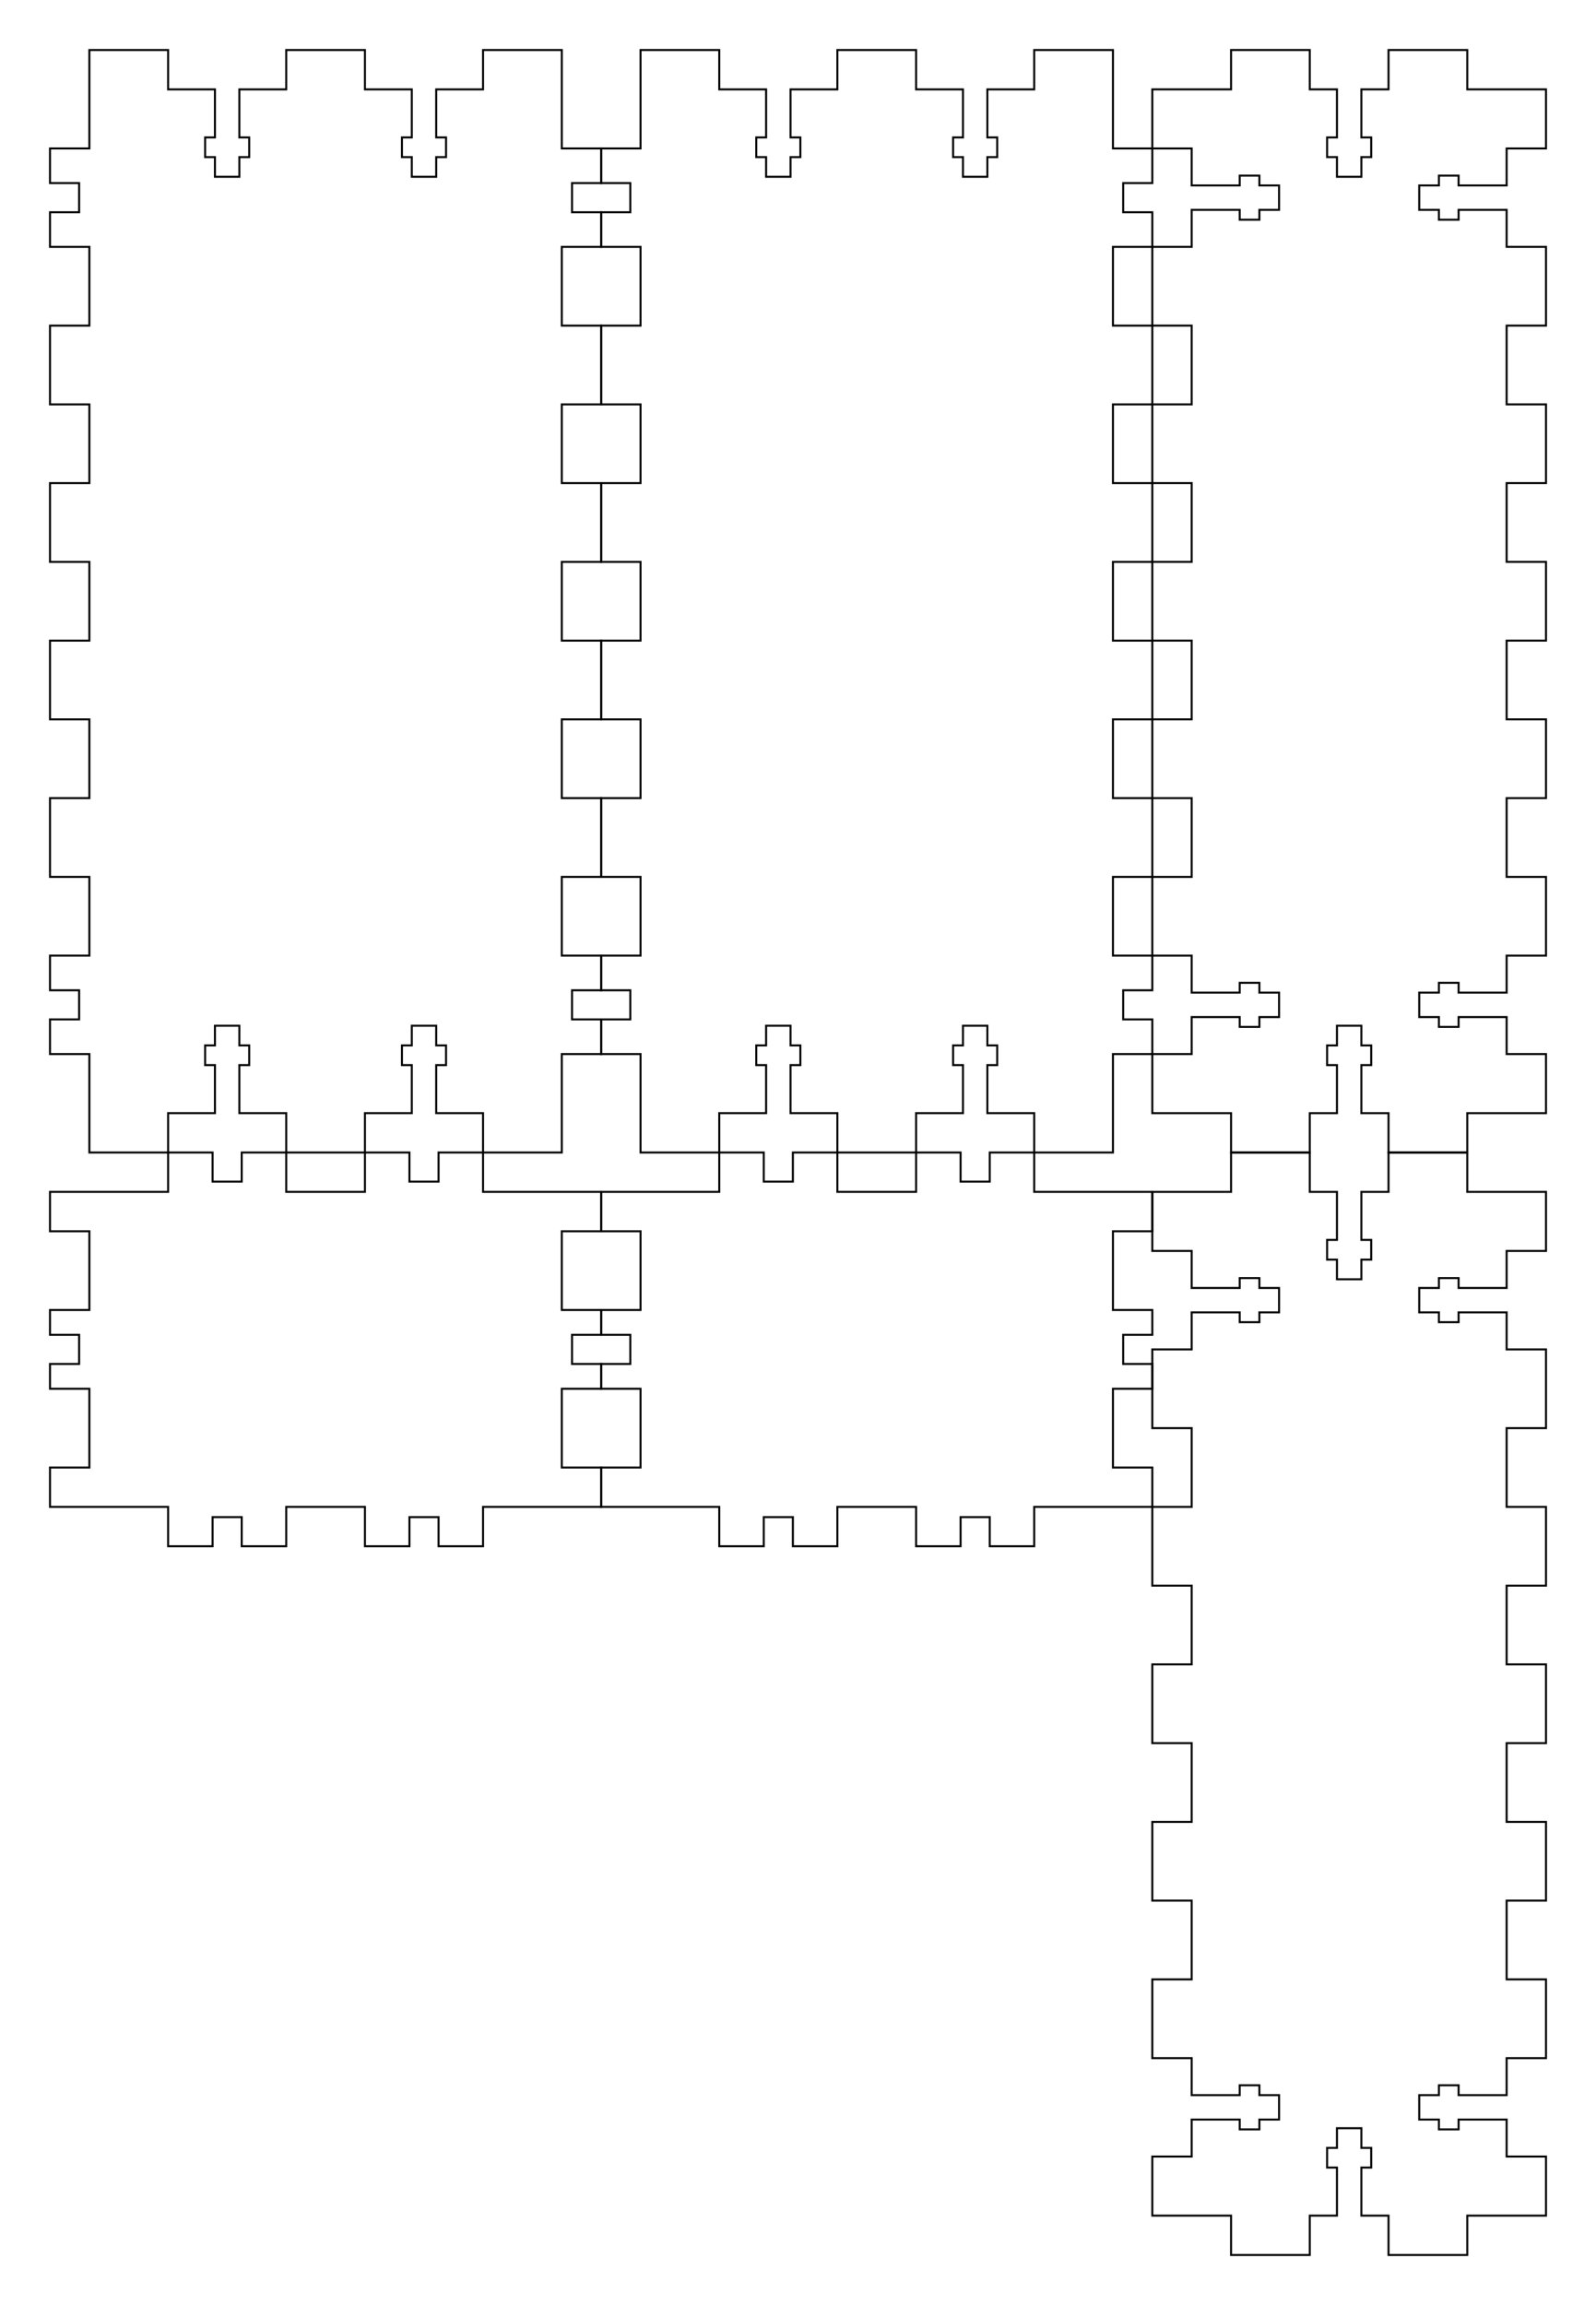 <svg xmlns="http://www.w3.org/2000/svg" version="1.1" width="202.7mm" height="292.7mm" viewBox = " 0 0 718.229 1037.127" >
<!-- Front--> 
<g transform="translate(22.5, 22.5) " > 
<polygon style="stroke:#000000; fill:none; stroke-width:0.9" points="17.717, 0 53.15, 0 53.15, 17.717 74.232, 17.717 74.232, 39.331 69.803, 39.331 69.803, 48.189 74.232, 48.189 74.232, 57.047 85.217, 57.047 85.217, 48.189 89.646, 48.189 89.646, 39.331 85.217, 39.331 85.217, 17.717 106.299, 17.717 106.299, 0 141.732, 0 141.732, 17.717 162.815, 17.717 162.815, 39.331 158.386, 39.331 158.386, 48.189 162.815, 48.189 162.815, 57.047 173.799, 57.047 173.799, 48.189 178.228, 48.189 178.228, 39.331 173.799, 39.331 173.799, 17.717 194.882, 17.717 194.882, 0 230.315, 0 230.315, 44.291 248.032, 44.291 248.032, 59.882 234.921, 59.882 234.921, 72.992 248.032, 72.992 248.032, 88.583 230.315, 88.583 230.315, 124.016 248.032, 124.016 248.032, 159.449 230.315, 159.449 230.315, 194.882 248.032, 194.882 248.032, 230.315 230.315, 230.315 230.315, 265.748 248.032, 265.748 248.032, 301.181 230.315, 301.181 230.315, 336.614 248.032, 336.614 248.032, 372.048 230.315, 372.048 230.315, 407.481 248.032, 407.481 248.032, 423.071 234.921, 423.071 234.921, 436.181 248.032, 436.181 248.032, 451.772 230.315, 451.772 230.315, 496.063 194.882, 496.063 194.882, 478.347 173.799, 478.347 173.799, 456.733 178.228, 456.733 178.228, 447.874 173.799, 447.874 173.799, 439.016 162.815, 439.016 162.815, 447.874 158.386, 447.874 158.386, 456.733 162.815, 456.733 162.815, 478.347 141.732, 478.347 141.732, 496.063 106.299, 496.063 106.299, 478.347 85.217, 478.347 85.217, 456.733 89.646, 456.733 89.646, 447.874 85.217, 447.874 85.217, 439.016 74.232, 439.016 74.232, 447.874 69.803, 447.874 69.803, 456.733 74.232, 456.733 74.232, 478.347 53.15, 478.347 53.15, 496.063 17.717, 496.063 17.717, 451.772 0, 451.772 0, 436.181 13.11, 436.181 13.11, 423.071 0, 423.071 0, 407.481 17.717, 407.481 17.717, 372.048 0, 372.048 0, 336.614 17.717, 336.614 17.717, 301.181 0, 301.181 0, 265.748 17.717, 265.748 17.717, 230.315 0, 230.315 0, 194.882 17.717, 194.882 17.717, 159.449 0, 159.449 0, 124.016 17.717, 124.016 17.717, 88.583 0, 88.583 0, 72.992 13.11, 72.992 13.11, 59.882 0, 59.882 0, 44.291 17.717, 44.291 "/> 
</g>
<!-- Back--> 
<g transform="translate(270.532, 22.5) " > 
<polygon style="stroke:#000000; fill:none; stroke-width:0.9" points="17.717, 0 53.15, 0 53.15, 17.717 74.232, 17.717 74.232, 39.331 69.803, 39.331 69.803, 48.189 74.232, 48.189 74.232, 57.047 85.217, 57.047 85.217, 48.189 89.646, 48.189 89.646, 39.331 85.217, 39.331 85.217, 17.717 106.299, 17.717 106.299, 0 141.732, 0 141.732, 17.717 162.815, 17.717 162.815, 39.331 158.386, 39.331 158.386, 48.189 162.815, 48.189 162.815, 57.047 173.799, 57.047 173.799, 48.189 178.228, 48.189 178.228, 39.331 173.799, 39.331 173.799, 17.717 194.882, 17.717 194.882, 0 230.315, 0 230.315, 44.291 248.032, 44.291 248.032, 59.882 234.921, 59.882 234.921, 72.992 248.032, 72.992 248.032, 88.583 230.315, 88.583 230.315, 124.016 248.032, 124.016 248.032, 159.449 230.315, 159.449 230.315, 194.882 248.032, 194.882 248.032, 230.315 230.315, 230.315 230.315, 265.748 248.032, 265.748 248.032, 301.181 230.315, 301.181 230.315, 336.614 248.032, 336.614 248.032, 372.048 230.315, 372.048 230.315, 407.481 248.032, 407.481 248.032, 423.071 234.921, 423.071 234.921, 436.181 248.032, 436.181 248.032, 451.772 230.315, 451.772 230.315, 496.063 194.882, 496.063 194.882, 478.347 173.799, 478.347 173.799, 456.733 178.228, 456.733 178.228, 447.874 173.799, 447.874 173.799, 439.016 162.815, 439.016 162.815, 447.874 158.386, 447.874 158.386, 456.733 162.815, 456.733 162.815, 478.347 141.732, 478.347 141.732, 496.063 106.299, 496.063 106.299, 478.347 85.217, 478.347 85.217, 456.733 89.646, 456.733 89.646, 447.874 85.217, 447.874 85.217, 439.016 74.232, 439.016 74.232, 447.874 69.803, 447.874 69.803, 456.733 74.232, 456.733 74.232, 478.347 53.15, 478.347 53.15, 496.063 17.717, 496.063 17.717, 451.772 0, 451.772 0, 436.181 13.11, 436.181 13.11, 423.071 0, 423.071 0, 407.481 17.717, 407.481 17.717, 372.048 0, 372.048 0, 336.614 17.717, 336.614 17.717, 301.181 0, 301.181 0, 265.748 17.717, 265.748 17.717, 230.315 0, 230.315 0, 194.882 17.717, 194.882 17.717, 159.449 0, 159.449 0, 124.016 17.717, 124.016 17.717, 88.583 0, 88.583 0, 72.992 13.11, 72.992 13.11, 59.882 0, 59.882 0, 44.291 17.717, 44.291 "/> 
</g>
<!-- Left--> 
<g transform="translate(518.563, 22.5) " > 
<polygon style="stroke:#000000; fill:none; stroke-width:0.9" points="0, 17.717 35.433, 17.717 35.433, 0 70.866, 0 70.866, 17.717 83.091, 17.717 83.091, 39.331 78.661, 39.331 78.661, 48.189 83.091, 48.189 83.091, 57.047 94.075, 57.047 94.075, 48.189 98.504, 48.189 98.504, 39.331 94.075, 39.331 94.075, 17.717 106.299, 17.717 106.299, 0 141.732, 0 141.732, 17.717 177.166, 17.717 177.166, 44.291 159.449, 44.291 159.449, 60.945 137.835, 60.945 137.835, 56.516 128.976, 56.516 128.976, 60.945 120.118, 60.945 120.118, 71.929 128.976, 71.929 128.976, 76.358 137.835, 76.358 137.835, 71.929 159.449, 71.929 159.449, 88.583 177.166, 88.583 177.166, 124.016 159.449, 124.016 159.449, 159.449 177.166, 159.449 177.166, 194.882 159.449, 194.882 159.449, 230.315 177.166, 230.315 177.166, 265.748 159.449, 265.748 159.449, 301.181 177.166, 301.181 177.166, 336.614 159.449, 336.614 159.449, 372.048 177.166, 372.048 177.166, 407.481 159.449, 407.481 159.449, 424.134 137.835, 424.134 137.835, 419.705 128.976, 419.705 128.976, 424.134 120.118, 424.134 120.118, 435.118 128.976, 435.118 128.976, 439.548 137.835, 439.548 137.835, 435.118 159.449, 435.118 159.449, 451.772 177.166, 451.772 177.165, 478.347 141.732, 478.347 141.732, 496.063 106.299, 496.063 106.299, 478.347 94.075, 478.347 94.075, 456.733 98.504, 456.733 98.504, 447.874 94.075, 447.874 94.075, 439.016 83.091, 439.016 83.091, 447.874 78.661, 447.874 78.661, 456.733 83.091, 456.733 83.091, 478.347 70.866, 478.347 70.866, 496.063 35.433, 496.063 35.433, 478.347 0, 478.347 0, 451.772 17.717, 451.772 17.717, 435.118 39.331, 435.118 39.331, 439.548 48.189, 439.548 48.189, 435.118 57.047, 435.118 57.047, 424.134 48.189, 424.134 48.189, 419.705 39.331, 419.705 39.331, 424.134 17.717, 424.134 17.717, 407.481 0, 407.481 0, 372.048 17.717, 372.048 17.717, 336.614 0, 336.614 0, 301.181 17.717, 301.181 17.717, 265.748 0, 265.748 0, 230.315 17.717, 230.315 17.717, 194.882 0, 194.882 0, 159.449 17.717, 159.449 17.717, 124.016 0, 124.016 0, 88.583 17.717, 88.583 17.717, 71.929 39.331, 71.929 39.331, 76.358 48.189, 76.358 48.189, 71.929 57.047, 71.929 57.047, 60.945 48.189, 60.945 48.189, 56.516 39.331, 56.516 39.331, 60.945 17.717, 60.945 17.717, 44.291 0, 44.291 "/> 
</g>
<!-- Right--> 
<g transform="translate(518.563, 518.563) " > 
<polygon style="stroke:#000000; fill:none; stroke-width:0.9" points="0, 17.717 35.433, 17.717 35.433, 0 70.866, 0 70.866, 17.717 83.091, 17.717 83.091, 39.331 78.661, 39.331 78.661, 48.189 83.091, 48.189 83.091, 57.047 94.075, 57.047 94.075, 48.189 98.504, 48.189 98.504, 39.331 94.075, 39.331 94.075, 17.717 106.299, 17.717 106.299, 0 141.732, 0 141.732, 17.717 177.166, 17.717 177.166, 44.291 159.449, 44.291 159.449, 60.945 137.835, 60.945 137.835, 56.516 128.976, 56.516 128.976, 60.945 120.118, 60.945 120.118, 71.929 128.976, 71.929 128.976, 76.358 137.835, 76.358 137.835, 71.929 159.449, 71.929 159.449, 88.583 177.166, 88.583 177.166, 124.016 159.449, 124.016 159.449, 159.449 177.166, 159.449 177.166, 194.882 159.449, 194.882 159.449, 230.315 177.166, 230.315 177.166, 265.748 159.449, 265.748 159.449, 301.181 177.166, 301.181 177.166, 336.614 159.449, 336.614 159.449, 372.048 177.166, 372.048 177.166, 407.481 159.449, 407.481 159.449, 424.134 137.835, 424.134 137.835, 419.705 128.976, 419.705 128.976, 424.134 120.118, 424.134 120.118, 435.118 128.976, 435.118 128.976, 439.548 137.835, 439.548 137.835, 435.118 159.449, 435.118 159.449, 451.772 177.166, 451.772 177.165, 478.347 141.732, 478.347 141.732, 496.063 106.299, 496.063 106.299, 478.347 94.075, 478.347 94.075, 456.733 98.504, 456.733 98.504, 447.874 94.075, 447.874 94.075, 439.016 83.091, 439.016 83.091, 447.874 78.661, 447.874 78.661, 456.733 83.091, 456.733 83.091, 478.347 70.866, 478.347 70.866, 496.063 35.433, 496.063 35.433, 478.347 0, 478.347 0, 451.772 17.717, 451.772 17.717, 435.118 39.331, 435.118 39.331, 439.548 48.189, 439.548 48.189, 435.118 57.047, 435.118 57.047, 424.134 48.189, 424.134 48.189, 419.705 39.331, 419.705 39.331, 424.134 17.717, 424.134 17.717, 407.481 0, 407.481 0, 372.048 17.717, 372.048 17.717, 336.614 0, 336.614 0, 301.181 17.717, 301.181 17.717, 265.748 0, 265.748 0, 230.315 17.717, 230.315 17.717, 194.882 0, 194.882 0, 159.449 17.717, 159.449 17.717, 124.016 0, 124.016 0, 88.583 17.717, 88.583 17.717, 71.929 39.331, 71.929 39.331, 76.358 48.189, 76.358 48.189, 71.929 57.047, 71.929 57.047, 60.945 48.189, 60.945 48.189, 56.516 39.331, 56.516 39.331, 60.945 17.717, 60.945 17.717, 44.291 0, 44.291 "/> 
</g>
<!-- Top--> 
<g transform="translate(22.5, 518.563) " > 
<polygon style="stroke:#000000; fill:none; stroke-width:0.9" points="0, 17.717 53.15, 17.717 53.15, 0 73.169, 0 73.169, 13.11 86.28, 13.11 86.28, 0 106.299, 0 106.299, 17.717 141.732, 17.717 141.732, 0 161.752, 0 161.752, 13.11 174.862, 13.11 174.862, 0 194.882, 0 194.882, 17.717 248.032, 17.717 248.032, 35.433 230.315, 35.433 230.315, 70.866 248.032, 70.866 248.032, 82.028 234.921, 82.028 234.921, 95.138 248.032, 95.138 248.032, 106.299 230.315, 106.299 230.315, 141.732 248.032, 141.732 248.032, 159.449 194.882, 159.449 194.882, 177.166 174.862, 177.166 174.862, 164.055 161.752, 164.055 161.752, 177.166 141.732, 177.166 141.732, 159.449 106.299, 159.449 106.299, 177.166 86.28, 177.166 86.28, 164.055 73.169, 164.055 73.169, 177.166 53.15, 177.166 53.15, 159.449 0, 159.449 0, 141.732 17.717, 141.732 17.717, 106.299 0, 106.299 0, 95.138 13.11, 95.138 13.11, 82.028 0, 82.028 0, 70.866 17.717, 70.866 17.717, 35.433 0, 35.433 "/> 
</g>
<!-- Bottom--> 
<g transform="translate(270.532, 518.563) " > 
<polygon style="stroke:#000000; fill:none; stroke-width:0.9" points="0, 17.717 53.15, 17.717 53.15, 0 73.169, 0 73.169, 13.11 86.28, 13.11 86.28, 0 106.299, 0 106.299, 17.717 141.732, 17.717 141.732, 0 161.752, 0 161.752, 13.11 174.862, 13.11 174.862, 0 194.882, 0 194.882, 17.717 248.032, 17.717 248.032, 35.433 230.315, 35.433 230.315, 70.866 248.032, 70.866 248.032, 82.028 234.921, 82.028 234.921, 95.138 248.032, 95.138 248.032, 106.299 230.315, 106.299 230.315, 141.732 248.032, 141.732 248.032, 159.449 194.882, 159.449 194.882, 177.166 174.862, 177.166 174.862, 164.055 161.752, 164.055 161.752, 177.166 141.732, 177.166 141.732, 159.449 106.299, 159.449 106.299, 177.166 86.28, 177.166 86.28, 164.055 73.169, 164.055 73.169, 177.166 53.15, 177.166 53.15, 159.449 0, 159.449 0, 141.732 17.717, 141.732 17.717, 106.299 0, 106.299 0, 95.138 13.11, 95.138 13.11, 82.028 0, 82.028 0, 70.866 17.717, 70.866 17.717, 35.433 0, 35.433 "/> 
</g></svg>